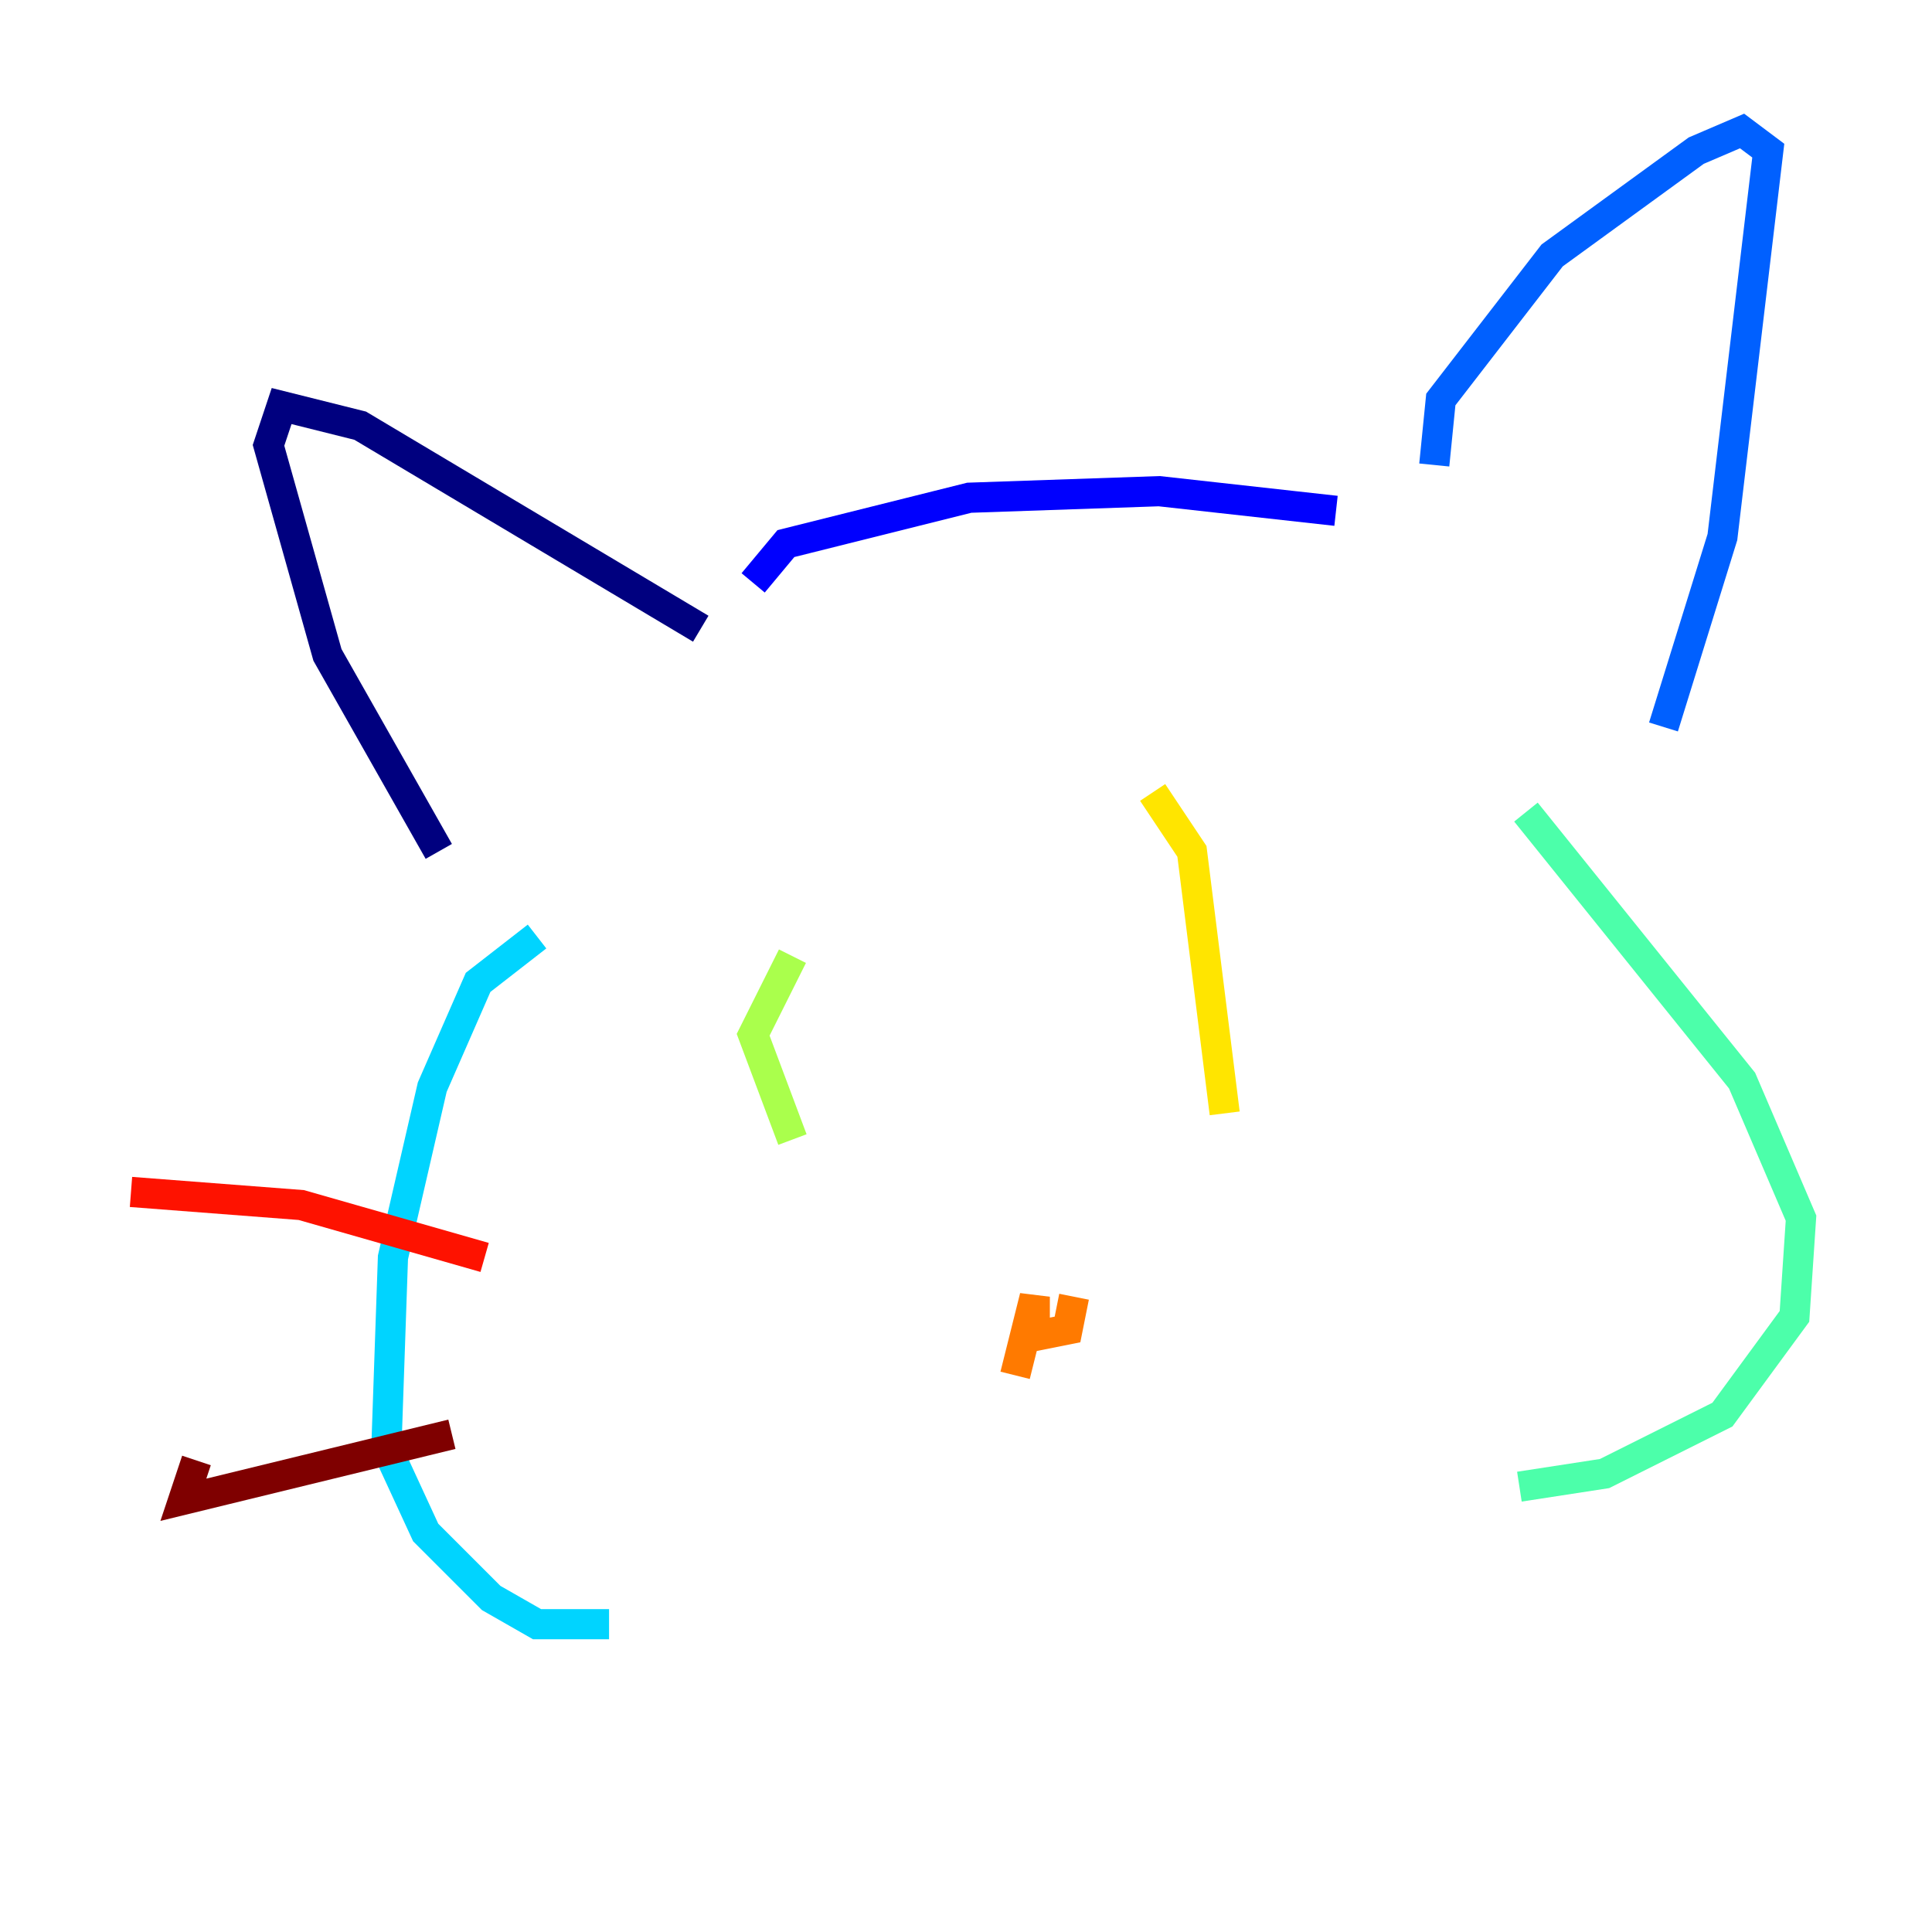 <?xml version="1.0" encoding="utf-8" ?>
<svg baseProfile="tiny" height="128" version="1.2" viewBox="0,0,128,128" width="128" xmlns="http://www.w3.org/2000/svg" xmlns:ev="http://www.w3.org/2001/xml-events" xmlns:xlink="http://www.w3.org/1999/xlink"><defs /><polyline fill="none" points="46.427,41.654 23.864,28.203 18.658,26.902 17.79,29.505 21.695,43.39 29.071,56.407" stroke="#00007f" stroke-width="2" /><polyline fill="none" points="49.898,38.617 52.068,36.014 64.217,32.976 76.8,32.542 88.515,33.844" stroke="#0000fe" stroke-width="2" /><polyline fill="none" points="95.024,30.807 95.458,26.468 102.834,16.922 112.38,9.98 115.417,8.678 117.153,9.98 114.115,35.58 110.21,48.163" stroke="#0060ff" stroke-width="2" /><polyline fill="none" points="35.58,62.047 31.675,65.085 28.637,72.027 26.034,83.308 25.6,95.891 28.203,101.532 32.542,105.871 35.58,107.607 40.352,107.607" stroke="#00d4ff" stroke-width="2" /><polyline fill="none" points="101.098,53.803 115.417,71.593 119.322,80.705 118.888,87.214 114.115,93.722 106.305,97.627 100.664,98.495" stroke="#4cffaa" stroke-width="2" /><polyline fill="none" points="52.502,63.349 49.898,68.556 52.502,75.498" stroke="#aaff4c" stroke-width="2" /><polyline fill="none" points="76.366,52.502 78.969,56.407 81.139,73.763" stroke="#ffe500" stroke-width="2" /><polyline fill="none" points="71.159,85.912 70.725,88.081 68.556,88.515 68.556,85.912 67.254,91.119" stroke="#ff7a00" stroke-width="2" /><polyline fill="none" points="8.678,78.969 19.959,79.837 32.108,83.308" stroke="#fe1200" stroke-width="2" /><polyline fill="none" points="13.017,96.759 12.149,99.363 29.939,95.024" stroke="#7f0000" stroke-width="2" /></svg>